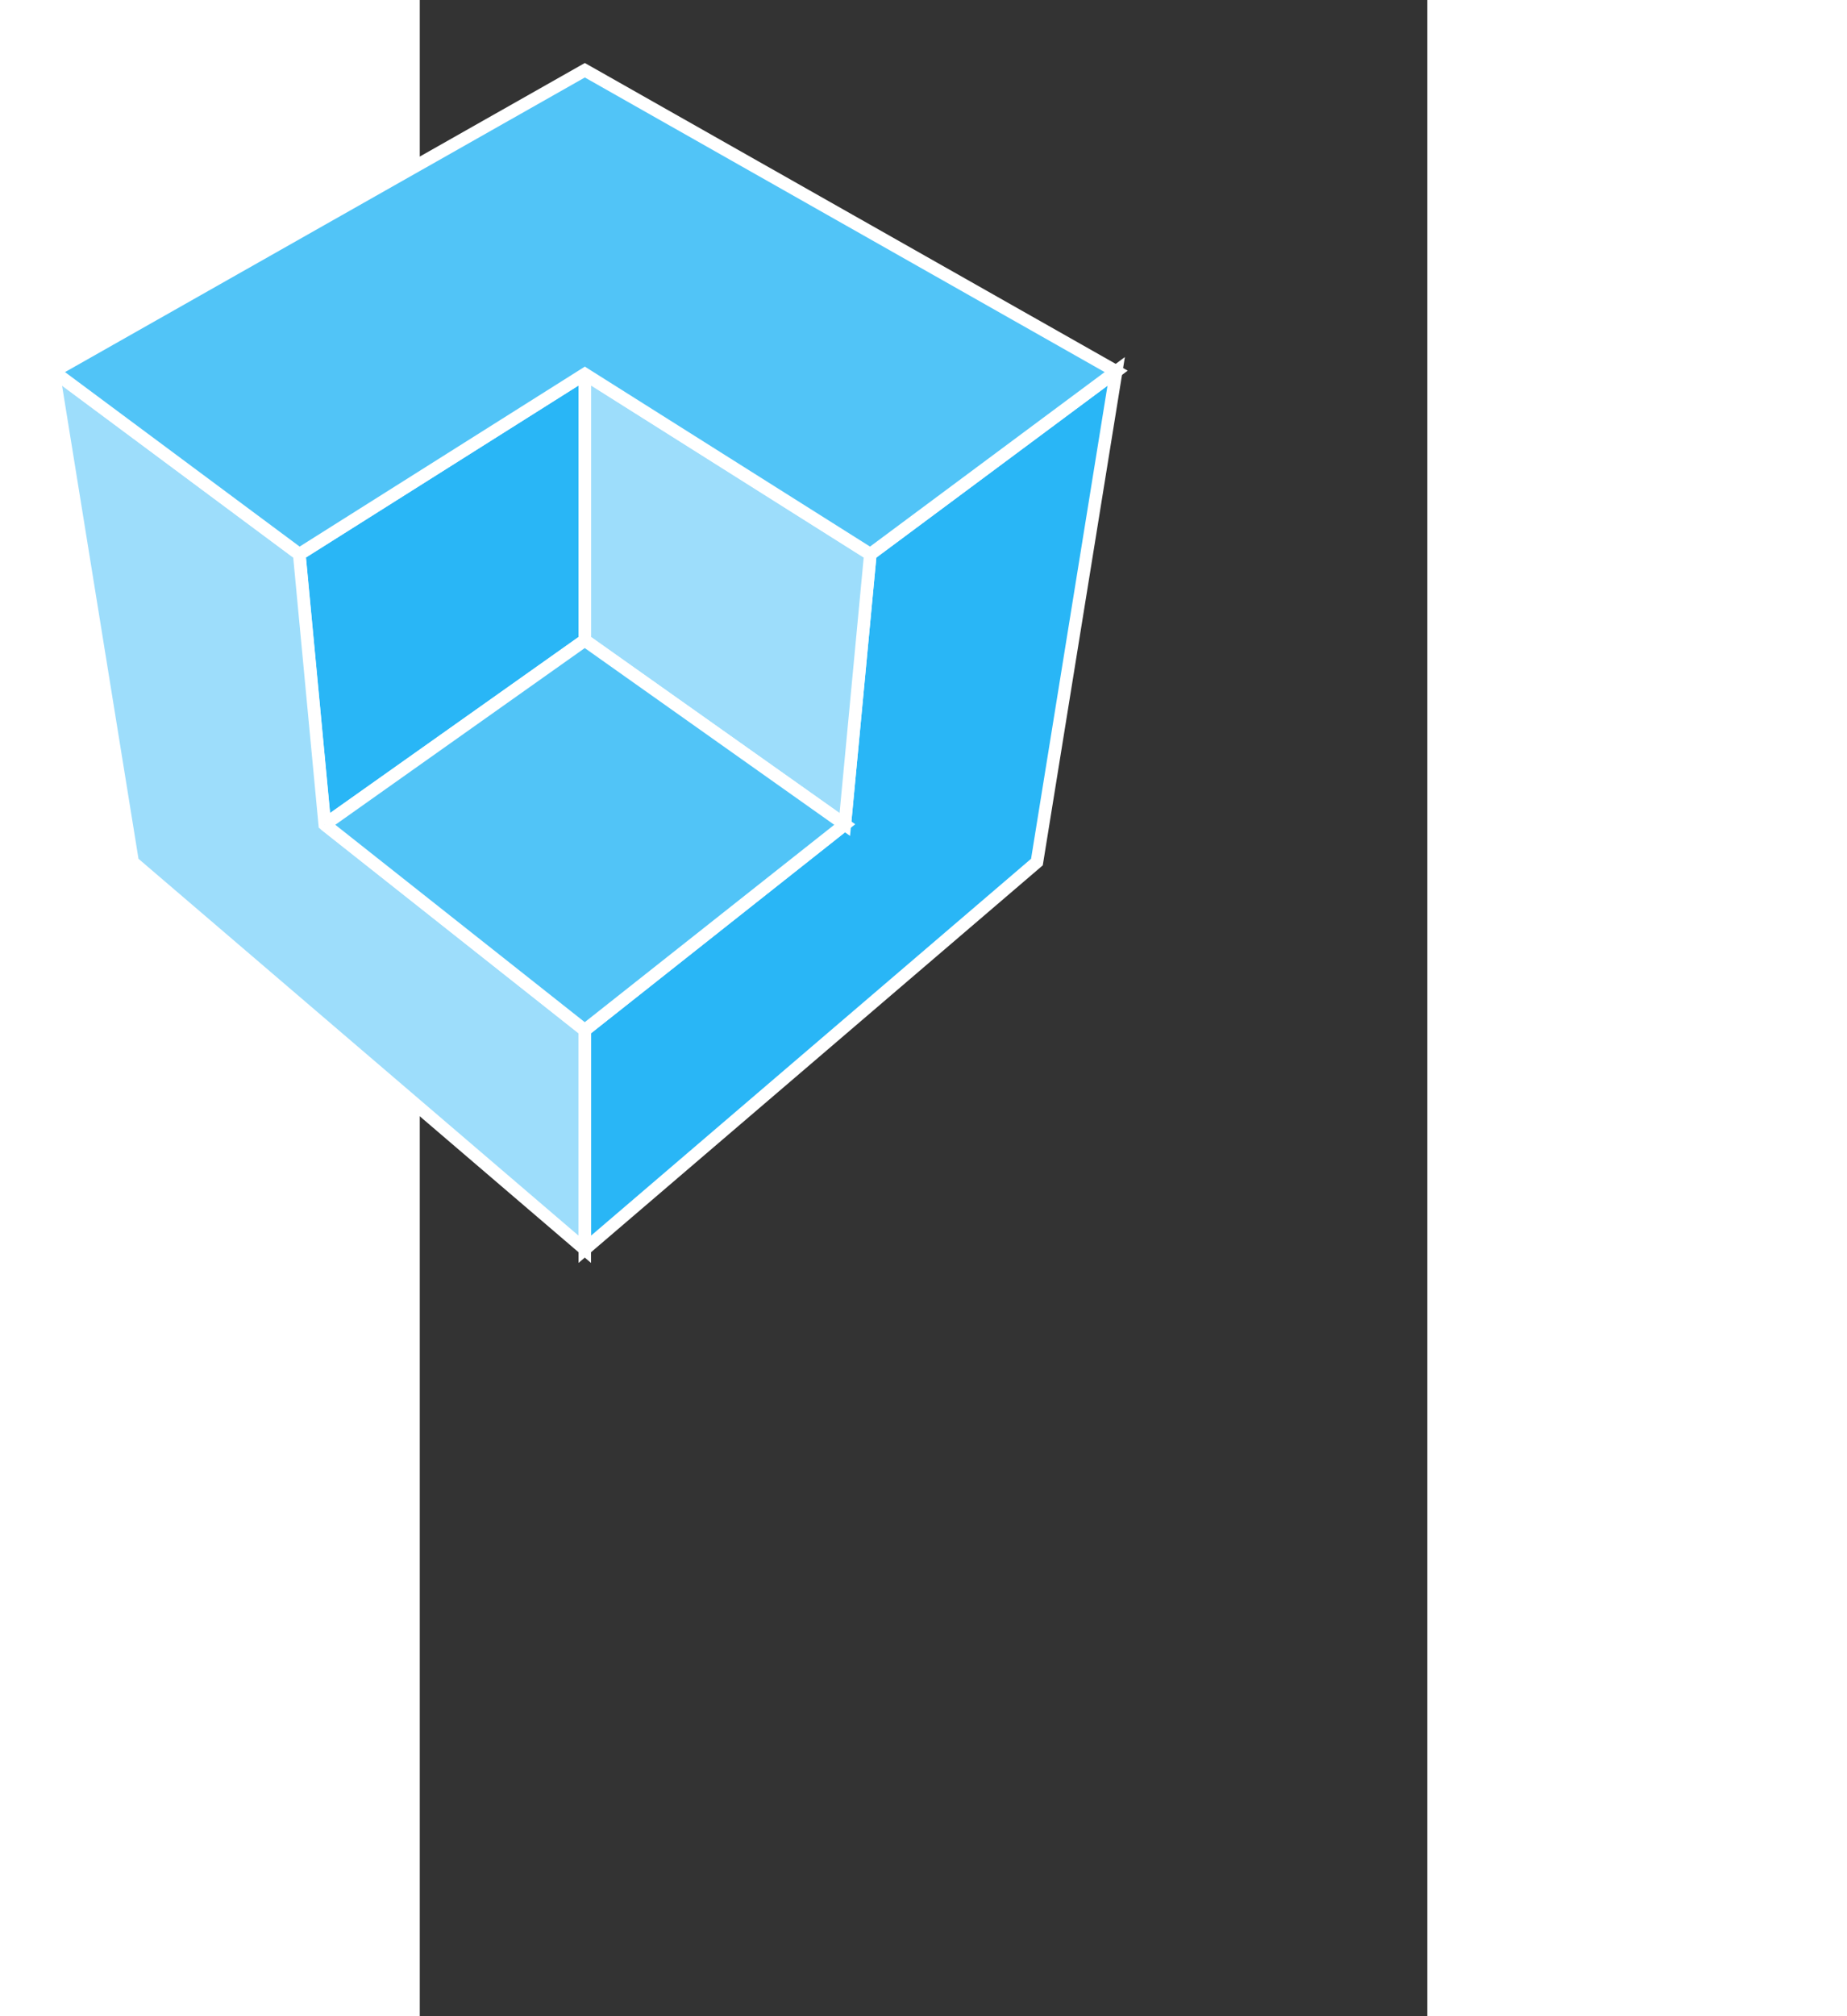 <?xml version="1.0" encoding="UTF-8" standalone="no"?>
<svg
   xmlns:dc="http://purl.org/dc/elements/1.1/"
   xmlns:cc="http://creativecommons.org/ns#"
   xmlns:rdf="http://www.w3.org/1999/02/22-rdf-syntax-ns#"
   xmlns:svg="http://www.w3.org/2000/svg"
   xmlns="http://www.w3.org/2000/svg"
   xmlns:sodipodi="http://sodipodi.sourceforge.net/DTD/sodipodi-0.dtd"
   xmlns:inkscape="http://www.inkscape.org/namespaces/inkscape"
   width="11mm"
   height="12mm"
   version="1.1"
   viewBox="30 -5 80 160"
   preserveAspectRatio="xMidYMid meet"
   id="digcube-logo"
   sodipodi:docname="DigiCubes_Kontur.svg"
   inkscape:version="0.92.4 (5da689c313, 2019-01-14)">
  <rect x="30" y="-5" width="80" height="160" fill="#333333" stroke="none"/>
  <defs
     id="defs26" />
  <sodipodi:namedview
     pagecolor="#ffffff"
     bordercolor="#666666"
     borderopacity="1"
     objecttolerance="10"
     gridtolerance="10"
     guidetolerance="10"
     inkscape:pageopacity="0"
     inkscape:pageshadow="2"
     inkscape:window-width="1366"
     inkscape:window-height="711"
     id="namedview24"
     showgrid="false"
     inkscape:zoom="4.6117631"
     inkscape:cx="49.115296"
     inkscape:cy="52.249609"
     inkscape:window-x="0"
     inkscape:window-y="0"
     inkscape:window-maximized="1"
     inkscape:current-layer="svg22"
     scale-x="1"
     fit-margin-top="0"
     fit-margin-left="0"
     fit-margin-right="0"
     fit-margin-bottom="0" />
  <g
     transform="translate(-6.897,-199.649)"
     id="g20">
    <g
       transform="matrix(1.129,0,0,1.129,-98.156,120.22)"
       id="g18"
       style="stroke-width:0.886">
      <g
         transform="translate(-9.238,-105.75)"
         id="g16"
         style="stroke-width:0.886">
        <path
           d="m 120.39,210.63 1.795,18.993 18.285,-12.946 v -18.71 z"
           id="path2"
           style="fill:#29b6f6;fill-opacity:1;stroke:#ffffff"
           inkscape:connector-curvature="0" />
        <g
           id="g14"
           style="stroke-width:0.886">
          <path
             d="m 160.55,210.63 17.292,-12.851 -5.575,34.49 -31.797,27.214 V 244.08 l 18.285,-14.458 z"
             id="path4"
             style="fill:#29b6f6;fill-opacity:1;stroke:#ffffff"
             inkscape:connector-curvature="0" />
          <path
             d="m 140.47,197.97 v 18.71 l 18.285,12.946 1.795,-18.993 z"
             id="path6"
             style="fill:#9dddfb;fill-opacity:1;stroke:#ffffff"
             inkscape:connector-curvature="0" />
          <path
             d="m 103.09,197.78 5.575,34.49 31.797,27.214 v -15.403 l -18.285,-14.458 -1.795,-18.993 z"
             id="path8"
             style="fill:#9dddfb;fill-opacity:1;stroke:#ffffff"
             inkscape:connector-curvature="0" />
          <path
             d="M 122.18,229.63 140.465,216.684 158.75,229.63 140.465,244.088 122.18,229.63"
             id="path10"
             style="fill:#51c4f7;fill-opacity:1;stroke:#ffffff"
             inkscape:connector-curvature="0" />
          <path
             d="m 120.39,210.63 -17.292,-12.851 37.372,-21.167 37.372,21.167 -17.292,12.851 -20.08,-12.662 z"
             id="path12"
             style="fill:#51c4f7;fill-opacity:1;stroke:#ffffff"
             inkscape:connector-curvature="0" />
        </g>
      </g>
    </g>
  </g>
</svg>
